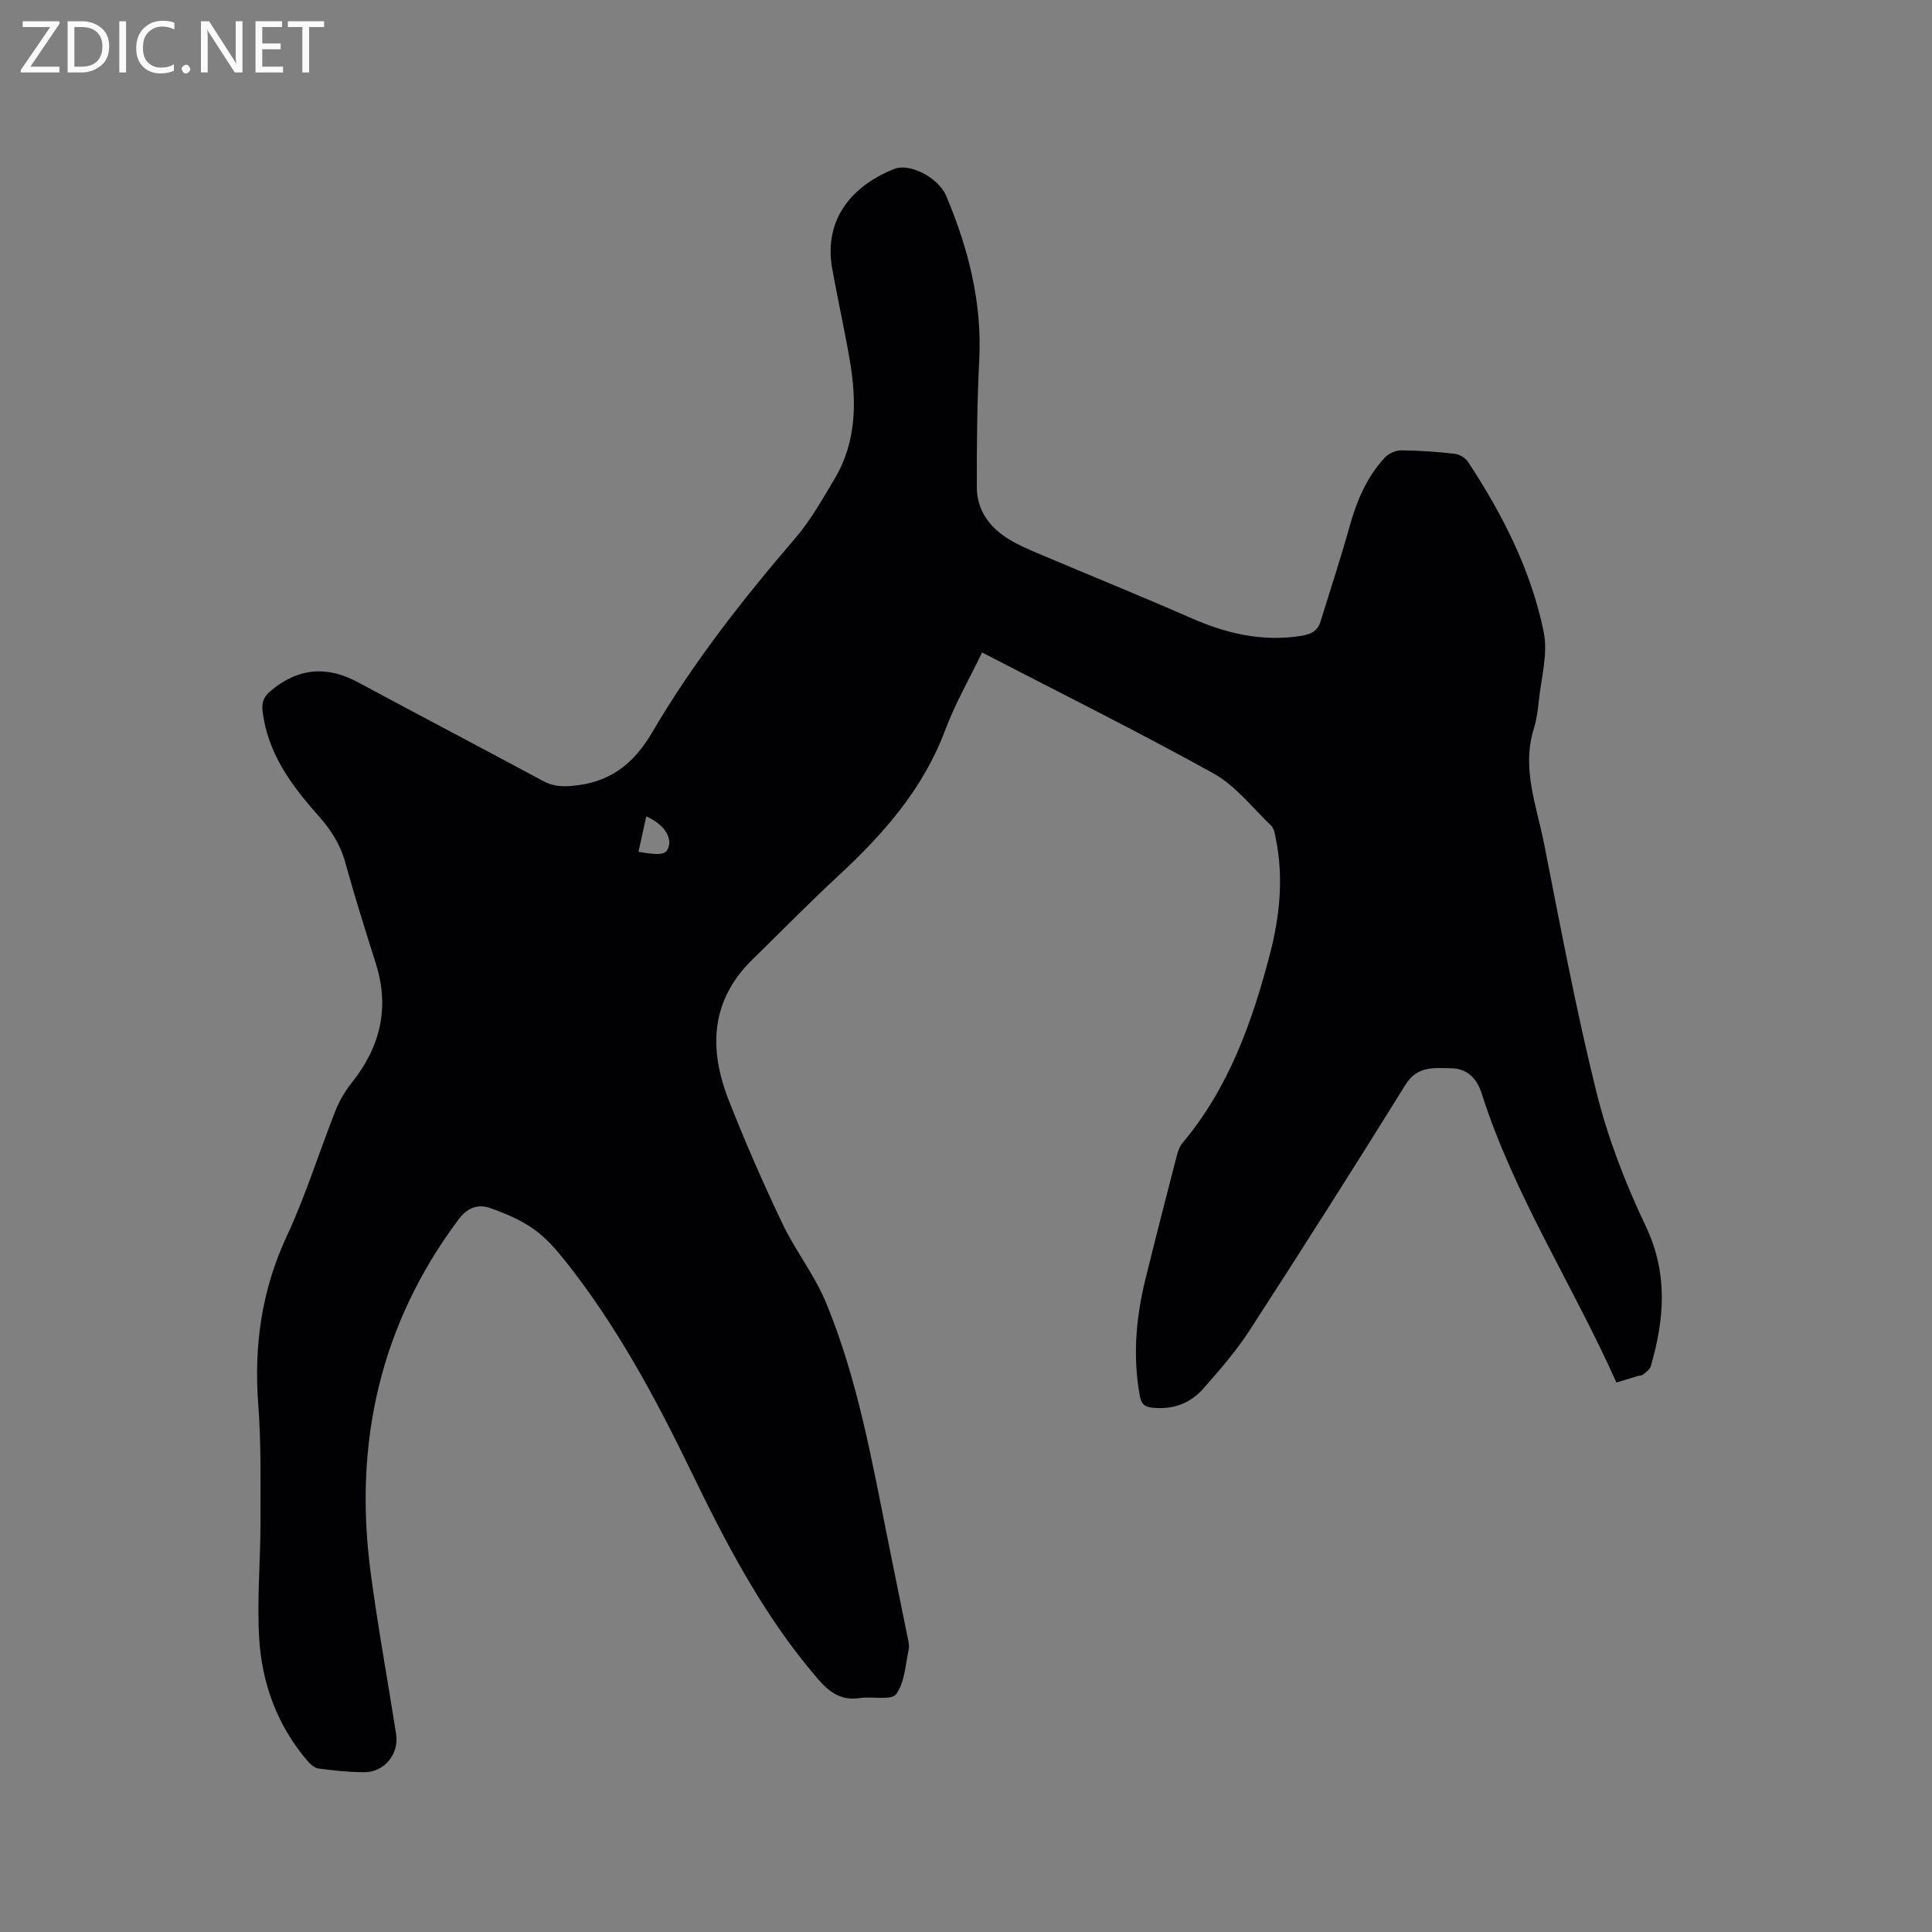 <svg enable-background="new 0 0 400 400" viewBox="0 0 400 400" xmlns="http://www.w3.org/2000/svg"><rect x="0" y="0" width="400" height="400" fill="#808080" stroke="none"/><path d="m334.66 286.24c-9.07-20.31-21.19-38.8-27.89-59.83-1.01-3.17-2.99-5.19-6.37-5.24-3.49-.05-6.96-.54-9.41 3.41-10.62 17.1-21.42 34.1-32.36 50.99-2.75 4.24-6.14 8.09-9.48 11.91-2.73 3.12-6.36 4.41-10.57 3.97-1.6-.17-2.27-.72-2.59-2.45-1.51-8.2-.79-16.26 1.18-24.25 2.08-8.43 4.24-16.84 6.41-25.25.26-1 .6-2.09 1.24-2.85 9.52-11.33 14.36-24.84 18.04-38.86 2.09-7.97 2.95-16.05 1.27-24.23-.19-.91-.35-2.05-.96-2.63-3.9-3.74-7.39-8.29-11.98-10.83-15.64-8.67-31.67-16.63-47.86-25.01-2.63 5.46-5.6 10.61-7.65 16.1-4.57 12.2-12.81 21.52-22.15 30.17-6.06 5.61-11.84 11.53-17.75 17.3-8.68 8.48-9.06 18.5-4.94 29.03 3.39 8.67 7.14 17.21 11.14 25.62 2.67 5.61 6.65 10.63 9.02 16.34 6.59 15.94 9.55 32.9 12.93 49.71 1.33 6.64 2.7 13.27 4.03 19.91.14.72.34 1.51.19 2.2-.71 3.18-.82 6.87-2.62 9.29-1.01 1.35-4.9.41-7.46.8-3.91.59-6.32-1.13-8.81-4.04-11.11-12.92-18.87-27.79-26.23-43-7.34-15.16-15.35-30-25.87-43.29-1.96-2.48-4.12-4.97-6.67-6.77-2.7-1.9-5.88-3.25-9.03-4.35-2.53-.88-4.7-.08-6.54 2.38-16.27 21.8-21.7 46.29-18.2 72.94 1.48 11.23 3.54 22.39 5.29 33.59.65 4.13-2.45 7.92-6.62 7.9-3.17-.02-6.35-.34-9.49-.78-.88-.12-1.79-1.02-2.43-1.78-6.09-7.23-9.22-15.8-9.8-25.03-.5-7.99.26-16.05.26-24.08 0-8.16.15-16.35-.46-24.47-.92-12.17.69-23.65 5.9-34.84 3.92-8.42 6.69-17.38 10.11-26.04.8-2.02 1.96-3.98 3.31-5.68 5.92-7.4 7.93-15.51 5.03-24.7-2.2-6.97-4.4-13.94-6.34-20.97-1.05-3.8-3.01-6.81-5.61-9.73-5.53-6.2-10.43-12.83-11.5-21.51-.24-1.95.26-3.1 1.73-4.32 5.63-4.7 11.53-5.21 17.96-1.76 12.78 6.87 25.63 13.61 38.41 20.48 1.95 1.05 3.75 1.19 5.97 1 7.69-.66 12.65-4.36 16.6-11.1 8.42-14.37 18.7-27.47 29.56-40.12 3.21-3.74 5.7-8.15 8.23-12.42 4.58-7.73 4.55-16.15 3.08-24.66-1.08-6.26-2.47-12.46-3.6-18.71-1.94-10.74 4.65-17.48 12.84-20.73 3.17-1.26 9.15 1.76 10.78 5.65 4.55 10.83 7.43 22.01 6.81 33.95-.45 8.77-.52 17.56-.5 26.34.01 4.71 2.62 8.22 6.5 10.65 2.05 1.28 4.32 2.23 6.56 3.18 10.4 4.41 20.89 8.65 31.23 13.19 7.34 3.23 14.79 5 22.85 3.72 2-.32 3.4-.97 4.01-2.95 2.02-6.55 4.18-13.07 6.02-19.68 1.47-5.29 3.55-10.22 7.29-14.27.79-.86 2.28-1.52 3.45-1.51 3.7.03 7.41.3 11.09.72.97.11 2.18.87 2.72 1.69 7.14 10.87 13.04 22.42 15.65 35.2.93 4.55-.55 9.61-1.04 14.43-.19 1.89-.46 3.81-1.02 5.62-2.54 8.21.58 15.92 2.12 23.71 3.41 17.24 6.64 34.55 10.88 51.59 2.36 9.47 5.96 18.78 10.16 27.61 4.66 9.79 3.92 19.26 1.07 29.04-.2.68-.98 1.22-1.58 1.72-.3.25-.8.23-1.21.35-1.3.41-2.6.8-4.33 1.32zm-202.47-109.88c4.76.8 5.83.58 6.28-1.17.57-2.18-1.34-4.73-4.67-6.16-.54 2.46-1.08 4.89-1.61 7.33z" fill="#010104"/><g fill="#fbfafa"><path d="m12.4 4.8-6.1 9h6v1.2h-8v-.5l6.1-8.9h-5.7v-1.2h7.6v.4z"/><path d="m14 15v-10.6h3c1.6 0 2.9.5 4 1.4s1.6 2.2 1.6 3.8-.5 3-1.6 3.9-2.4 1.5-4 1.5zm1.4-9.4v8.2h1.6c1.3 0 2.4-.4 3.1-1.1s1.1-1.8 1.1-3.1-.4-2.3-1.2-3-1.8-1-3.1-1z"/><path d="m26.1 4.4v10.6h-1.4v-10.6z"/><path d="m36.1 14.6c-.8.4-1.8.6-2.9.6-1.5 0-2.7-.5-3.6-1.4s-1.4-2.2-1.4-3.8c0-1.7.5-3.1 1.5-4.1s2.3-1.6 3.9-1.6c1 0 1.8.1 2.5.4v1.4c-.8-.4-1.6-.6-2.5-.6-1.2 0-2.1.4-2.9 1.2s-1.1 1.8-1.1 3.2c0 1.3.3 2.3 1 3s1.6 1.1 2.7 1.1c1 0 2-.2 2.7-.7v1.3z"/><path d="m37.6 14.3c0-.2.1-.5.3-.6s.4-.3.6-.3c.3 0 .5.1.6.3s.3.4.3.6-.1.4-.3.6-.4.3-.6.3c-.3 0-.5-.1-.6-.3s-.3-.4-.3-.6z"/><path d="m50.2 15h-1.6l-5.3-8.2c-.2-.2-.3-.5-.4-.7 0 .2.1.7.1 1.5v7.4h-1.4v-10.6h1.7l5.2 8.1c.2.4.4.6.4.7 0-.3-.1-.8-.1-1.5v-7.3h1.4z"/><path d="m58.6 15h-5.7v-10.6h5.5v1.2h-4.1v3.4h3.8v1.2h-3.8v3.6h4.3z"/><path d="m67.1 5.6h-3.1v9.4h-1.4v-9.4h-3v-1.2h7.5z"/></g></svg>